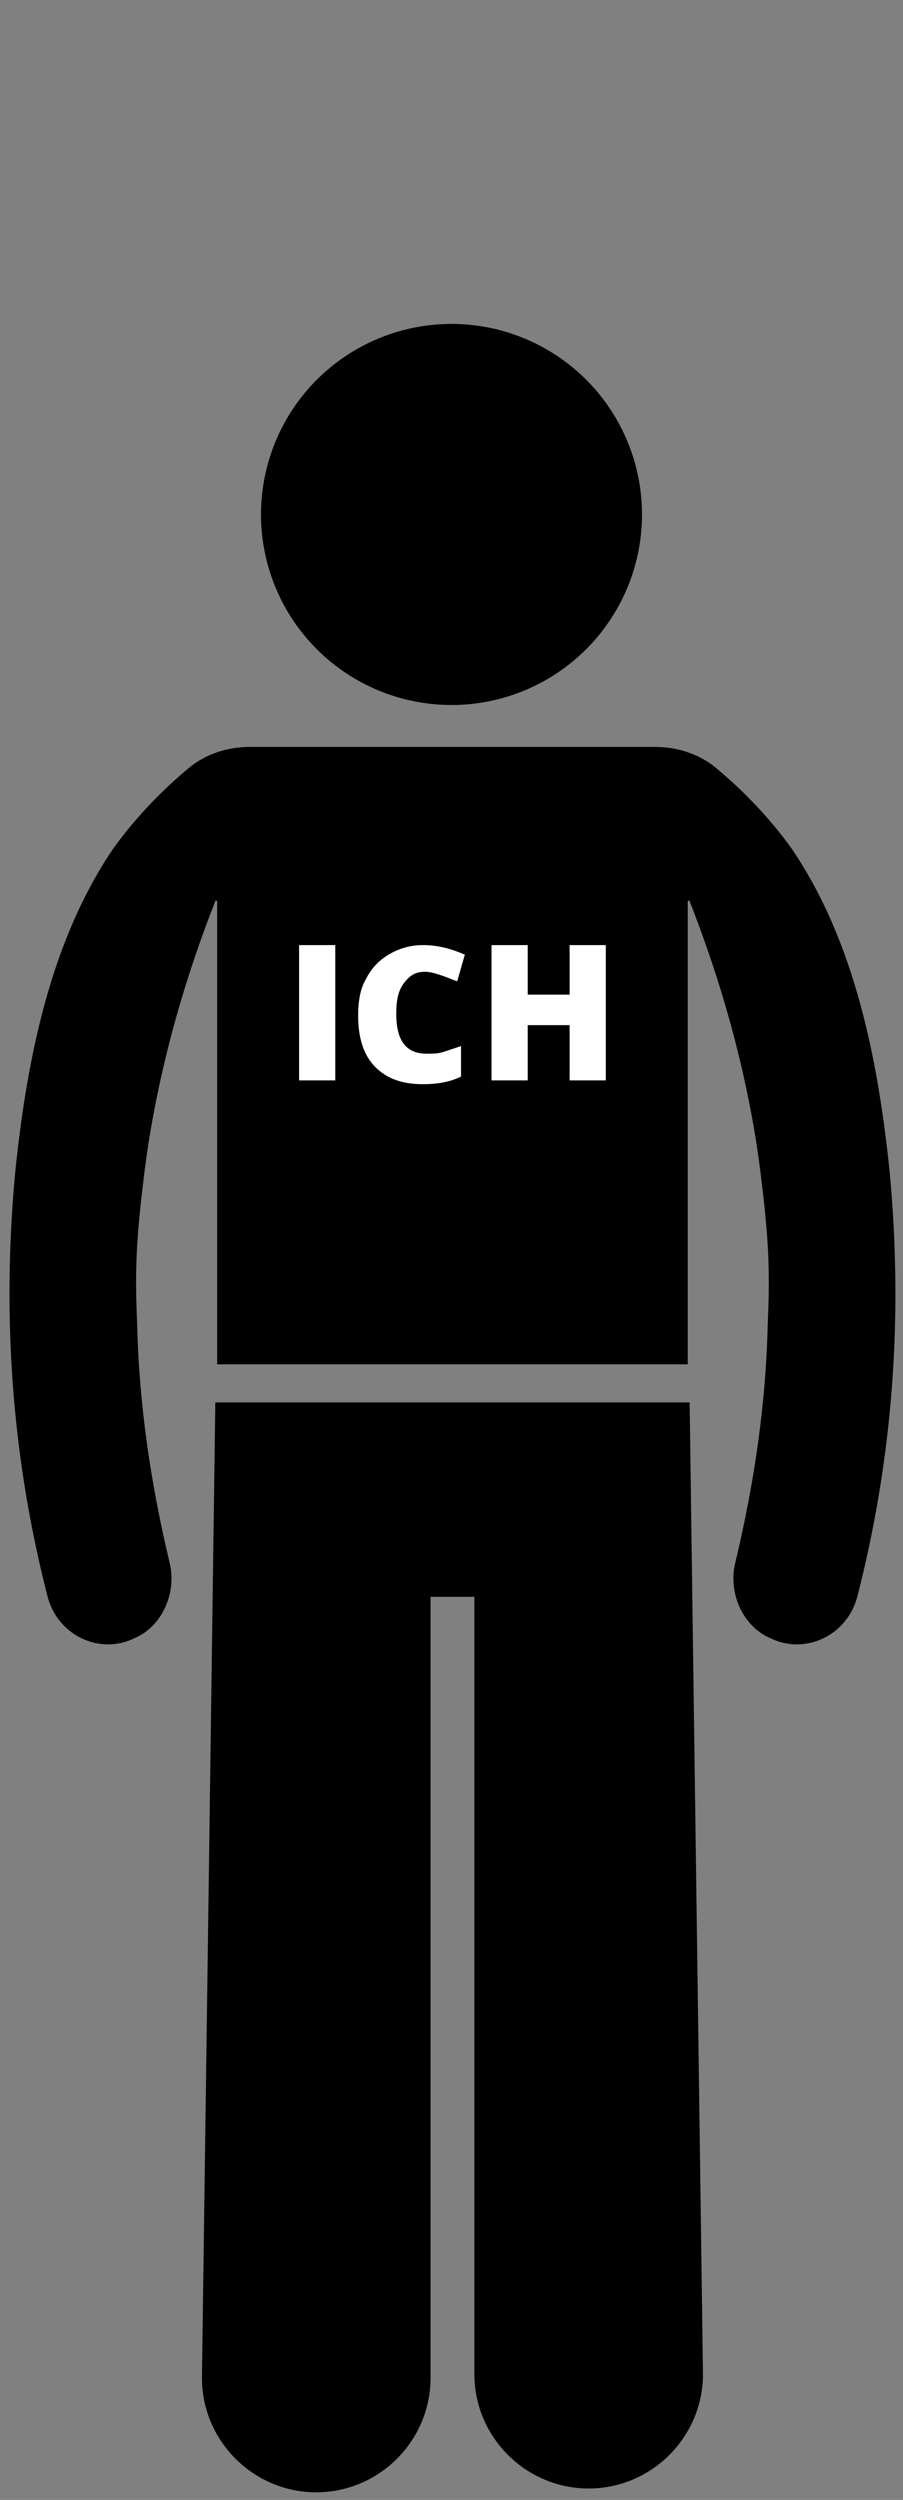 <?xml version="1.0" encoding="utf-8"?>
<!-- Generator: Adobe Illustrator 23.0.6, SVG Export Plug-In . SVG Version: 6.00 Build 0)  -->
<svg version="1.1" id="Ebene_1" xmlns="http://www.w3.org/2000/svg" xmlns:xlink="http://www.w3.org/1999/xlink" x="0px" y="0px"
	 viewBox="0 0 47.4 131.2" enable-background="new 0 0 47.4 131.2" xml:space="preserve">
<rect x="0" y="0" width="47.4" height="131.2" fill="#808080" stroke="none"/>
<circle cx="23.7" cy="27" r="10"/>
<path d="M11.3,73.8l-0.7,51c0,3.3,2.7,6,6,6s6-2.7,6-6v-41h2.3v40.8c0,3.3,2.7,6,6,6s6-2.7,6-6l-0.7-51H11.3V73.8z"/>
<path d="M46.7,61.5c-0.6-5.8-1.8-12-5.1-16.9c-1.2-1.7-2.7-3.2-3.9-4.2c-0.9-0.8-2.1-1.2-3.3-1.2h-4.2h-4h-4.9h-4h-4.2
	c-1.2,0-2.4,0.4-3.3,1.2c-1.2,1-2.7,2.5-3.9,4.2c-3.3,4.9-4.5,11.1-5.1,16.9C0.1,69,0.6,76.4,2.5,83.8c0.4,1.5,1.7,2.5,3.2,2.5
	c0.4,0,0.9-0.1,1.3-0.3c1.5-0.6,2.3-2.4,1.9-4c-1-4.2-1.6-8.3-1.7-12.5c-0.1-2.4-0.1-4,0.3-7.3c0.4-3.6,1.4-8.8,3.8-14.9
	c0-0.1,0.1,0,0.1,0v11.1v13.2h9.9h4.9h9.9V58.4V47.3c0,0,0.1-0.1,0.1,0c2.4,6.1,3.4,11.3,3.8,14.9c0.4,3.3,0.4,4.9,0.3,7.3
	c-0.1,4.2-0.7,8.3-1.7,12.5c-0.4,1.6,0.4,3.4,1.9,4c0.4,0.2,0.9,0.3,1.3,0.3c1.5,0,2.8-1,3.2-2.5C46.9,76.4,47.4,69,46.7,61.5z"/>
<g>
	<path fill="#FFFFFF" d="M15.7,56.7v-7.1h1.9v7.1H15.7z"/>
	<path fill="#FFFFFF" d="M22.3,51c-0.5,0-0.8,0.2-1.1,0.6s-0.4,0.9-0.4,1.6c0,1.4,0.5,2.1,1.6,2.1c0.3,0,0.6,0,0.9-0.1
		s0.6-0.2,0.9-0.3v1.6c-0.6,0.3-1.3,0.4-2,0.4c-1.1,0-1.9-0.3-2.5-0.9c-0.6-0.6-0.9-1.5-0.9-2.7c0-0.7,0.1-1.4,0.4-1.9
		c0.3-0.6,0.7-1,1.2-1.3s1.1-0.5,1.8-0.5c0.8,0,1.5,0.2,2.2,0.5L24,51.5c-0.3-0.1-0.5-0.2-0.8-0.3S22.6,51,22.3,51z"/>
	<path fill="#FFFFFF" d="M31.8,56.7h-1.9v-2.9h-2.2v2.9h-1.9v-7.1h1.9v2.6h2.2v-2.6h1.9V56.7z"/>
</g>
</svg>
